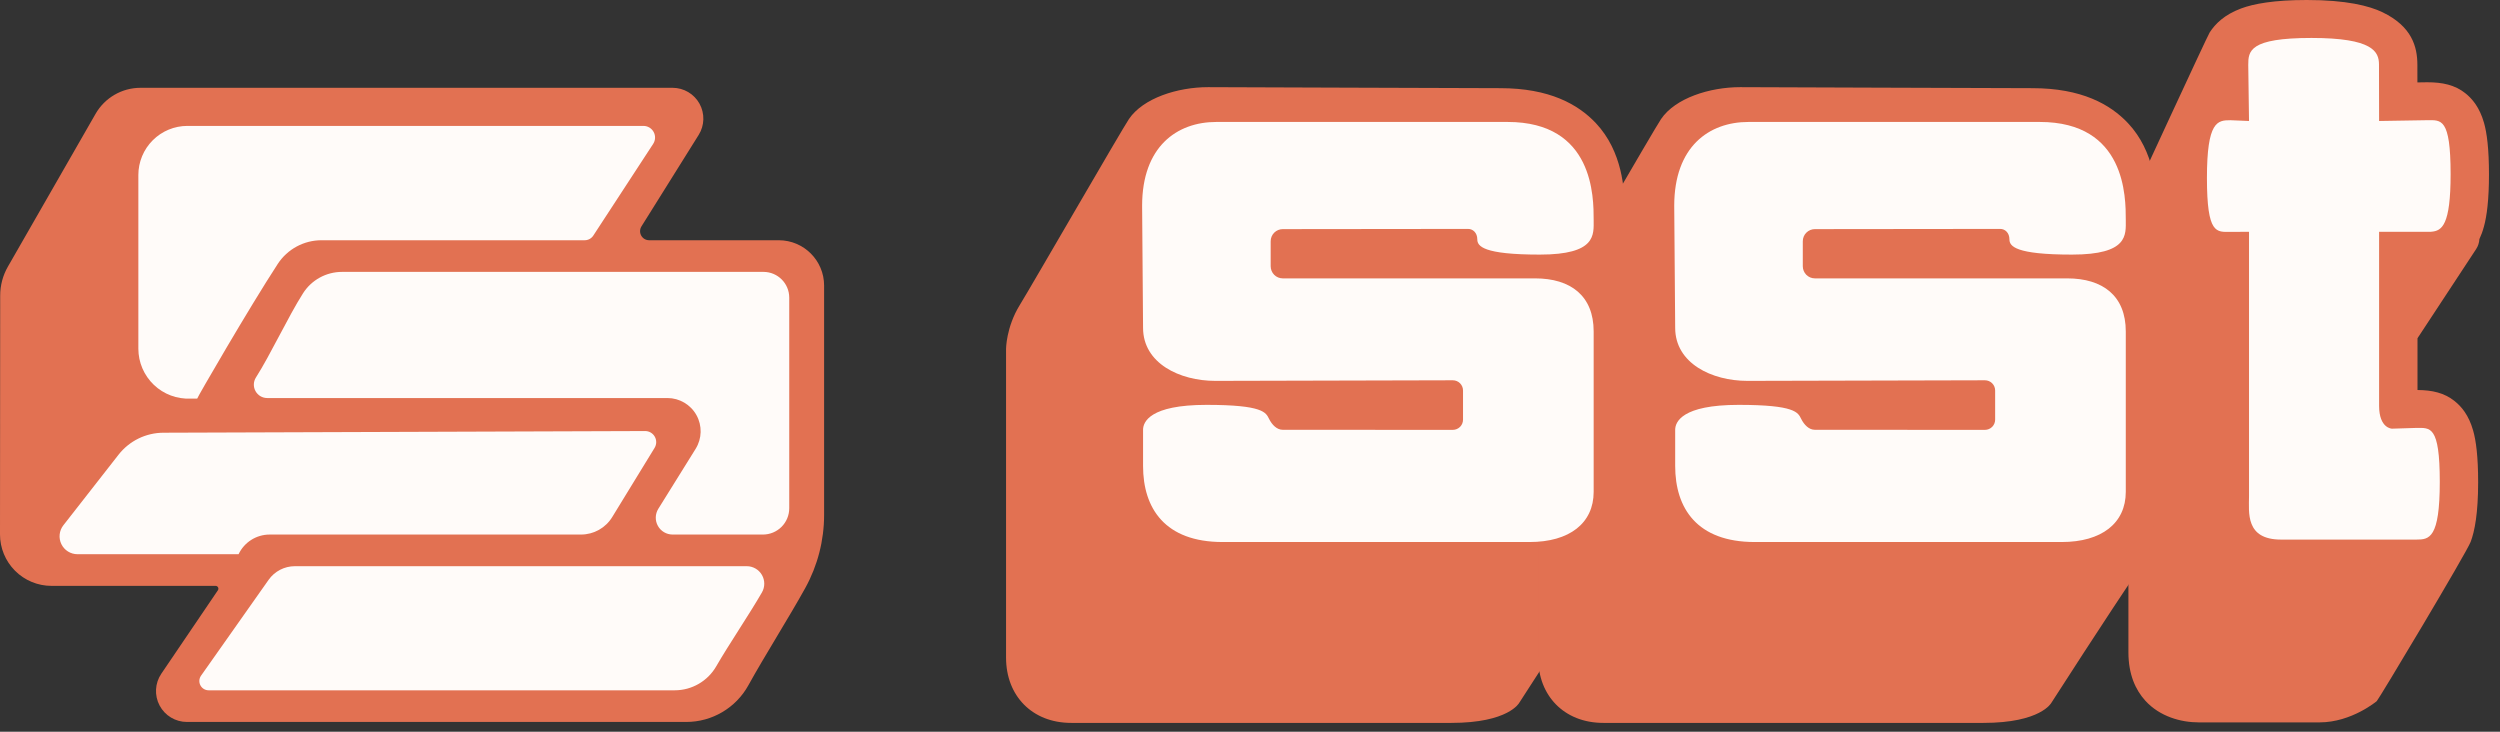 <svg width="205" height="60" viewBox="0 0 205 60" fill="none" xmlns="http://www.w3.org/2000/svg">
<rect x="0" y="0" width="205" height="60" fill="#333333" stroke="none"/>
<g clip-path="url(#clip0_224_574)">
<path fill-rule="evenodd" clip-rule="evenodd" d="M174.719 16.565C174.719 16.565 180.995 2.963 181.191 2.666C181.656 1.948 182.392 1.21 183.771 0.693C184.8 0.311 186.46 0 189.159 0C192.395 0 194.282 0.478 195.376 1.009C197.778 2.172 198.219 3.832 198.225 5.3L198.227 6.758L199.031 6.746C200.277 6.746 201.298 6.957 202.164 7.651C202.728 8.102 203.323 8.794 203.692 10.081C203.922 10.893 204.096 12.198 204.096 14.303C204.096 16.372 203.922 17.708 203.683 18.578C203.576 18.973 203.45 19.312 203.31 19.609C203.295 19.892 203.207 20.173 203.043 20.425L198.235 27.736V31.981C199.439 31.991 200.43 32.209 201.274 32.886C201.839 33.337 202.435 34.029 202.801 35.316C203.033 36.13 203.208 37.433 203.208 39.538C203.208 42.074 202.927 43.553 202.595 44.429C202.252 45.334 195.047 57.362 194.894 57.492C194.894 57.492 192.826 59.235 190.21 59.235H180.286C178.855 59.235 177.1 58.767 175.907 57.447C175.114 56.569 174.53 55.306 174.53 53.48V17.328C174.53 17.061 174.595 16.801 174.719 16.565Z" fill="#E27152"/>
<path fill-rule="evenodd" clip-rule="evenodd" d="M131.392 22.569C132.522 23.787 133.222 25.454 133.222 27.633C133.222 29.817 133.078 38.501 133.006 42.67C132.982 44.147 132.522 45.582 131.682 46.797C129.338 50.217 124.595 57.606 124.577 57.632C124.577 57.632 123.71 59.278 119.004 59.278H87.853C86.202 59.278 84.882 58.704 83.959 57.767C83.046 56.839 82.496 55.523 82.496 53.909C82.496 47.956 82.496 28.578 82.496 28.615C82.496 28.615 82.502 26.827 83.621 25.013C84.577 23.461 91.998 10.608 92.574 9.76C93.739 8.045 96.558 7.147 99.061 7.147C101.565 7.147 119.138 7.23 123.023 7.23C127.06 7.23 129.411 8.558 130.861 10.098C133.05 12.422 133.222 15.591 133.222 17.193C133.222 18.739 133.088 20.352 132.219 21.623C131.998 21.946 131.73 22.267 131.392 22.569Z" fill="#E27152"/>
<path fill-rule="evenodd" clip-rule="evenodd" d="M175.026 22.569C176.157 23.787 176.856 25.454 176.856 27.633C176.856 29.817 176.712 38.501 176.641 42.67C176.616 44.147 176.157 45.582 175.317 46.797C172.972 50.217 168.229 57.606 168.211 57.632C168.211 57.632 167.345 59.278 162.638 59.278H131.487C129.836 59.278 128.516 58.704 127.593 57.767C126.679 56.839 126.13 55.523 126.13 53.909C126.13 47.956 126.13 28.578 126.13 28.615C126.13 28.615 126.137 26.827 127.255 25.013C128.211 23.461 135.632 10.608 136.208 9.76C137.373 8.045 140.192 7.147 142.695 7.147C145.199 7.147 162.773 7.23 166.657 7.23C170.694 7.23 173.045 8.558 174.495 10.098C176.683 12.422 176.856 15.591 176.856 17.193C176.856 18.739 176.722 20.352 175.854 21.623C175.632 21.946 175.363 22.267 175.026 22.569Z" fill="#E27152"/>
<path d="M184.42 9.921L184.357 5.324C184.357 4.189 184.434 3.112 189.541 3.112C194.576 3.112 195.073 4.24 195.077 5.282L195.086 9.921L199.024 9.856C200.159 9.856 200.95 9.622 200.95 14.273C200.95 18.44 200.257 18.942 199.35 19.003V19.007H195.086V33.276C195.086 35.139 196.144 35.151 196.144 35.151L198.134 35.09C199.27 35.09 200.062 34.856 200.062 39.51C200.062 44.161 199.195 44.246 198.134 44.246C198.134 44.246 189.053 44.246 187.051 44.246C184.098 44.246 184.42 42.025 184.42 40.677V19.007L182.894 19.014C181.759 19.014 180.969 19.247 180.969 14.594C180.969 9.943 181.833 9.858 182.894 9.858L184.42 9.921Z" fill="#FFFBF9"/>
<path fill-rule="evenodd" clip-rule="evenodd" d="M119.968 32.021C119.968 31.798 119.881 31.586 119.722 31.427C119.566 31.271 119.352 31.183 119.131 31.183C115.299 31.194 99.659 31.232 99.659 31.232C96.735 31.232 93.731 29.793 93.731 26.882C93.731 25.894 93.654 17.179 93.654 16.876C93.654 12.028 96.499 10 99.744 10H123.621C130.695 10 130.68 16.174 130.68 18.039C130.68 19.25 130.914 20.877 126.263 20.877C121.61 20.877 121.139 20.181 121.139 19.63C121.139 19.079 120.77 18.771 120.387 18.771C120.005 18.771 108.746 18.788 105.189 18.788C104.924 18.788 104.672 18.892 104.485 19.079C104.3 19.264 104.195 19.516 104.195 19.78C104.195 20.297 104.195 21.318 104.195 21.834C104.195 22.097 104.3 22.349 104.485 22.536C104.672 22.723 104.924 22.827 105.189 22.827C109.438 22.827 125.879 22.827 125.879 22.827C128.803 22.827 130.68 24.265 130.68 27.177V40.331C130.68 42.916 128.677 44.446 125.431 44.446H100.255C95.519 44.446 93.731 41.674 93.731 38.21V35.243C93.731 34.608 94.278 33.199 98.931 33.199C103.583 33.199 103.802 33.829 104.059 34.34C104.311 34.846 104.705 35.243 105.189 35.243C105.671 35.243 115.852 35.247 119.131 35.249C119.354 35.249 119.566 35.16 119.724 35.003C119.881 34.846 119.968 34.633 119.968 34.411C119.968 33.711 119.968 32.721 119.968 32.021Z" fill="#FFFBF9"/>
<path fill-rule="evenodd" clip-rule="evenodd" d="M163.602 32.021C163.602 31.798 163.515 31.586 163.356 31.427C163.199 31.271 162.986 31.183 162.764 31.183C158.933 31.194 143.294 31.232 143.294 31.232C140.369 31.232 137.365 29.793 137.365 26.882C137.365 25.894 137.287 17.179 137.287 16.876C137.287 12.028 140.133 10 143.378 10H167.255C174.328 10 174.314 16.174 174.314 18.039C174.314 19.25 174.548 20.877 169.897 20.877C165.243 20.877 164.774 20.181 164.774 19.63C164.774 19.079 164.404 18.771 164.021 18.771C163.639 18.771 152.38 18.788 148.821 18.788C148.558 18.788 148.306 18.892 148.119 19.079C147.934 19.264 147.829 19.516 147.829 19.78C147.829 20.297 147.829 21.318 147.829 21.834C147.829 22.097 147.934 22.349 148.119 22.536C148.306 22.723 148.558 22.827 148.821 22.827C153.071 22.827 169.512 22.827 169.512 22.827C172.437 22.827 174.314 24.265 174.314 27.177V40.331C174.314 42.916 172.311 44.446 169.065 44.446H143.889C139.153 44.446 137.365 41.674 137.365 38.21V35.243C137.365 34.608 137.912 33.199 142.565 33.199C147.216 33.199 147.436 33.829 147.692 34.34C147.945 34.846 148.339 35.243 148.821 35.243C149.305 35.243 159.486 35.247 162.764 35.249C162.988 35.249 163.199 35.16 163.358 35.003C163.514 34.846 163.602 34.633 163.602 34.411C163.602 33.711 163.602 32.721 163.602 32.021Z" fill="#FFFBF9"/>
<path fill-rule="evenodd" clip-rule="evenodd" d="M17.869 48.4C17.917 48.33 17.922 48.239 17.882 48.163C17.842 48.088 17.764 48.041 17.679 48.041C15.877 48.041 8.854 48.041 4.22 48.041C3.1 48.041 2.026 47.596 1.235 46.804C0.443 46.011 -0.001 44.937 1.59971e-06 43.818C0.005 37.985 0.013 27.78 0.016 24.226C0.017 23.398 0.234 22.584 0.646 21.866C2.132 19.276 5.883 12.739 7.836 9.335C8.594 8.014 10 7.2 11.522 7.2H55.15C56.069 7.2 56.914 7.699 57.359 8.501C57.804 9.305 57.778 10.286 57.291 11.064C55.672 13.653 53.651 16.885 52.599 18.565C52.457 18.794 52.449 19.082 52.58 19.318C52.71 19.554 52.959 19.7 53.228 19.7C55.558 19.7 60.439 19.7 63.858 19.7C65.912 19.7 67.577 21.365 67.577 23.419V42.215C67.577 44.316 67.045 46.383 66.03 48.221C64.751 50.538 62.676 53.821 61.368 56.192C60.344 58.048 58.392 59.2 56.273 59.2H15.327C14.388 59.2 13.527 58.681 13.087 57.852C12.648 57.024 12.702 56.019 13.229 55.243C15.014 52.611 17.157 49.45 17.869 48.4Z" fill="#E27152"/>
<path fill-rule="evenodd" clip-rule="evenodd" d="M24.18 46.428C23.323 46.428 22.521 46.845 22.027 47.544C20.667 49.475 17.885 53.42 16.485 55.406C16.322 55.639 16.301 55.942 16.432 56.194C16.563 56.447 16.823 56.605 17.107 56.605C23.375 56.605 47.691 56.605 55.326 56.605C56.733 56.605 58.033 55.852 58.735 54.632C59.734 52.894 61.45 50.368 62.479 48.578C62.735 48.135 62.734 47.588 62.477 47.145C62.221 46.701 61.747 46.428 61.235 46.428C53.516 46.428 30.09 46.428 24.18 46.428Z" fill="#FFFBF9"/>
<path fill-rule="evenodd" clip-rule="evenodd" d="M13.403 35.483C11.964 35.487 10.606 36.152 9.719 37.287C8.454 38.906 6.585 41.297 5.196 43.073C4.85 43.515 4.787 44.115 5.033 44.62C5.279 45.126 5.792 45.445 6.353 45.445H19.564C20.03 44.461 21.022 43.833 22.112 43.833C27.337 43.833 42.553 43.833 47.644 43.833C48.688 43.833 49.658 43.289 50.203 42.398C51.172 40.816 52.72 38.288 53.676 36.726C53.848 36.446 53.854 36.095 53.693 35.809C53.532 35.522 53.229 35.345 52.901 35.346C46.258 35.369 21.137 35.456 13.403 35.483Z" fill="#FFFBF9"/>
<path fill-rule="evenodd" clip-rule="evenodd" d="M53.981 41.723C53.717 42.148 53.703 42.684 53.947 43.123C54.19 43.561 54.652 43.833 55.154 43.833H62.562C63.134 43.833 63.682 43.605 64.086 43.202C64.491 42.797 64.718 42.249 64.718 41.677C64.718 37.536 64.718 28.515 64.718 24.408C64.718 23.241 63.772 22.295 62.605 22.295C55.841 22.295 34.765 22.295 28.045 22.295C26.749 22.295 25.542 22.958 24.847 24.052C23.621 25.981 22.194 29.056 20.986 30.955C20.772 31.292 20.758 31.719 20.951 32.07C21.143 32.421 21.511 32.639 21.911 32.639H54.727C55.717 32.639 56.63 33.176 57.11 34.041C57.591 34.906 57.565 35.964 57.042 36.805C56 38.48 54.843 40.338 53.981 41.723Z" fill="#FFFBF9"/>
<path fill-rule="evenodd" clip-rule="evenodd" d="M47.947 19.7C48.23 19.7 48.495 19.556 48.65 19.319C49.469 18.064 52.114 14.014 53.559 11.8C53.751 11.507 53.767 11.131 53.6 10.824C53.433 10.515 53.11 10.324 52.76 10.324C46.391 10.324 24.485 10.324 15.372 10.324C14.304 10.324 13.28 10.747 12.525 11.503C11.77 12.257 11.345 13.282 11.345 14.35C11.345 18.359 11.345 24.489 11.345 28.59C11.345 29.712 11.805 30.784 12.616 31.558C13.428 32.332 14.521 32.739 15.641 32.686C15.641 32.686 16.169 32.686 16.169 32.686C16.183 32.573 20.43 25.239 22.775 21.643C23.566 20.431 24.916 19.7 26.364 19.7C31.84 19.7 45.303 19.7 47.947 19.7Z" fill="#FFFBF9"/>
</g>
<defs>
<clipPath id="clip0_224_574">
<rect width="204.8" height="60" fill="white"/>
</clipPath>
</defs>
</svg>
